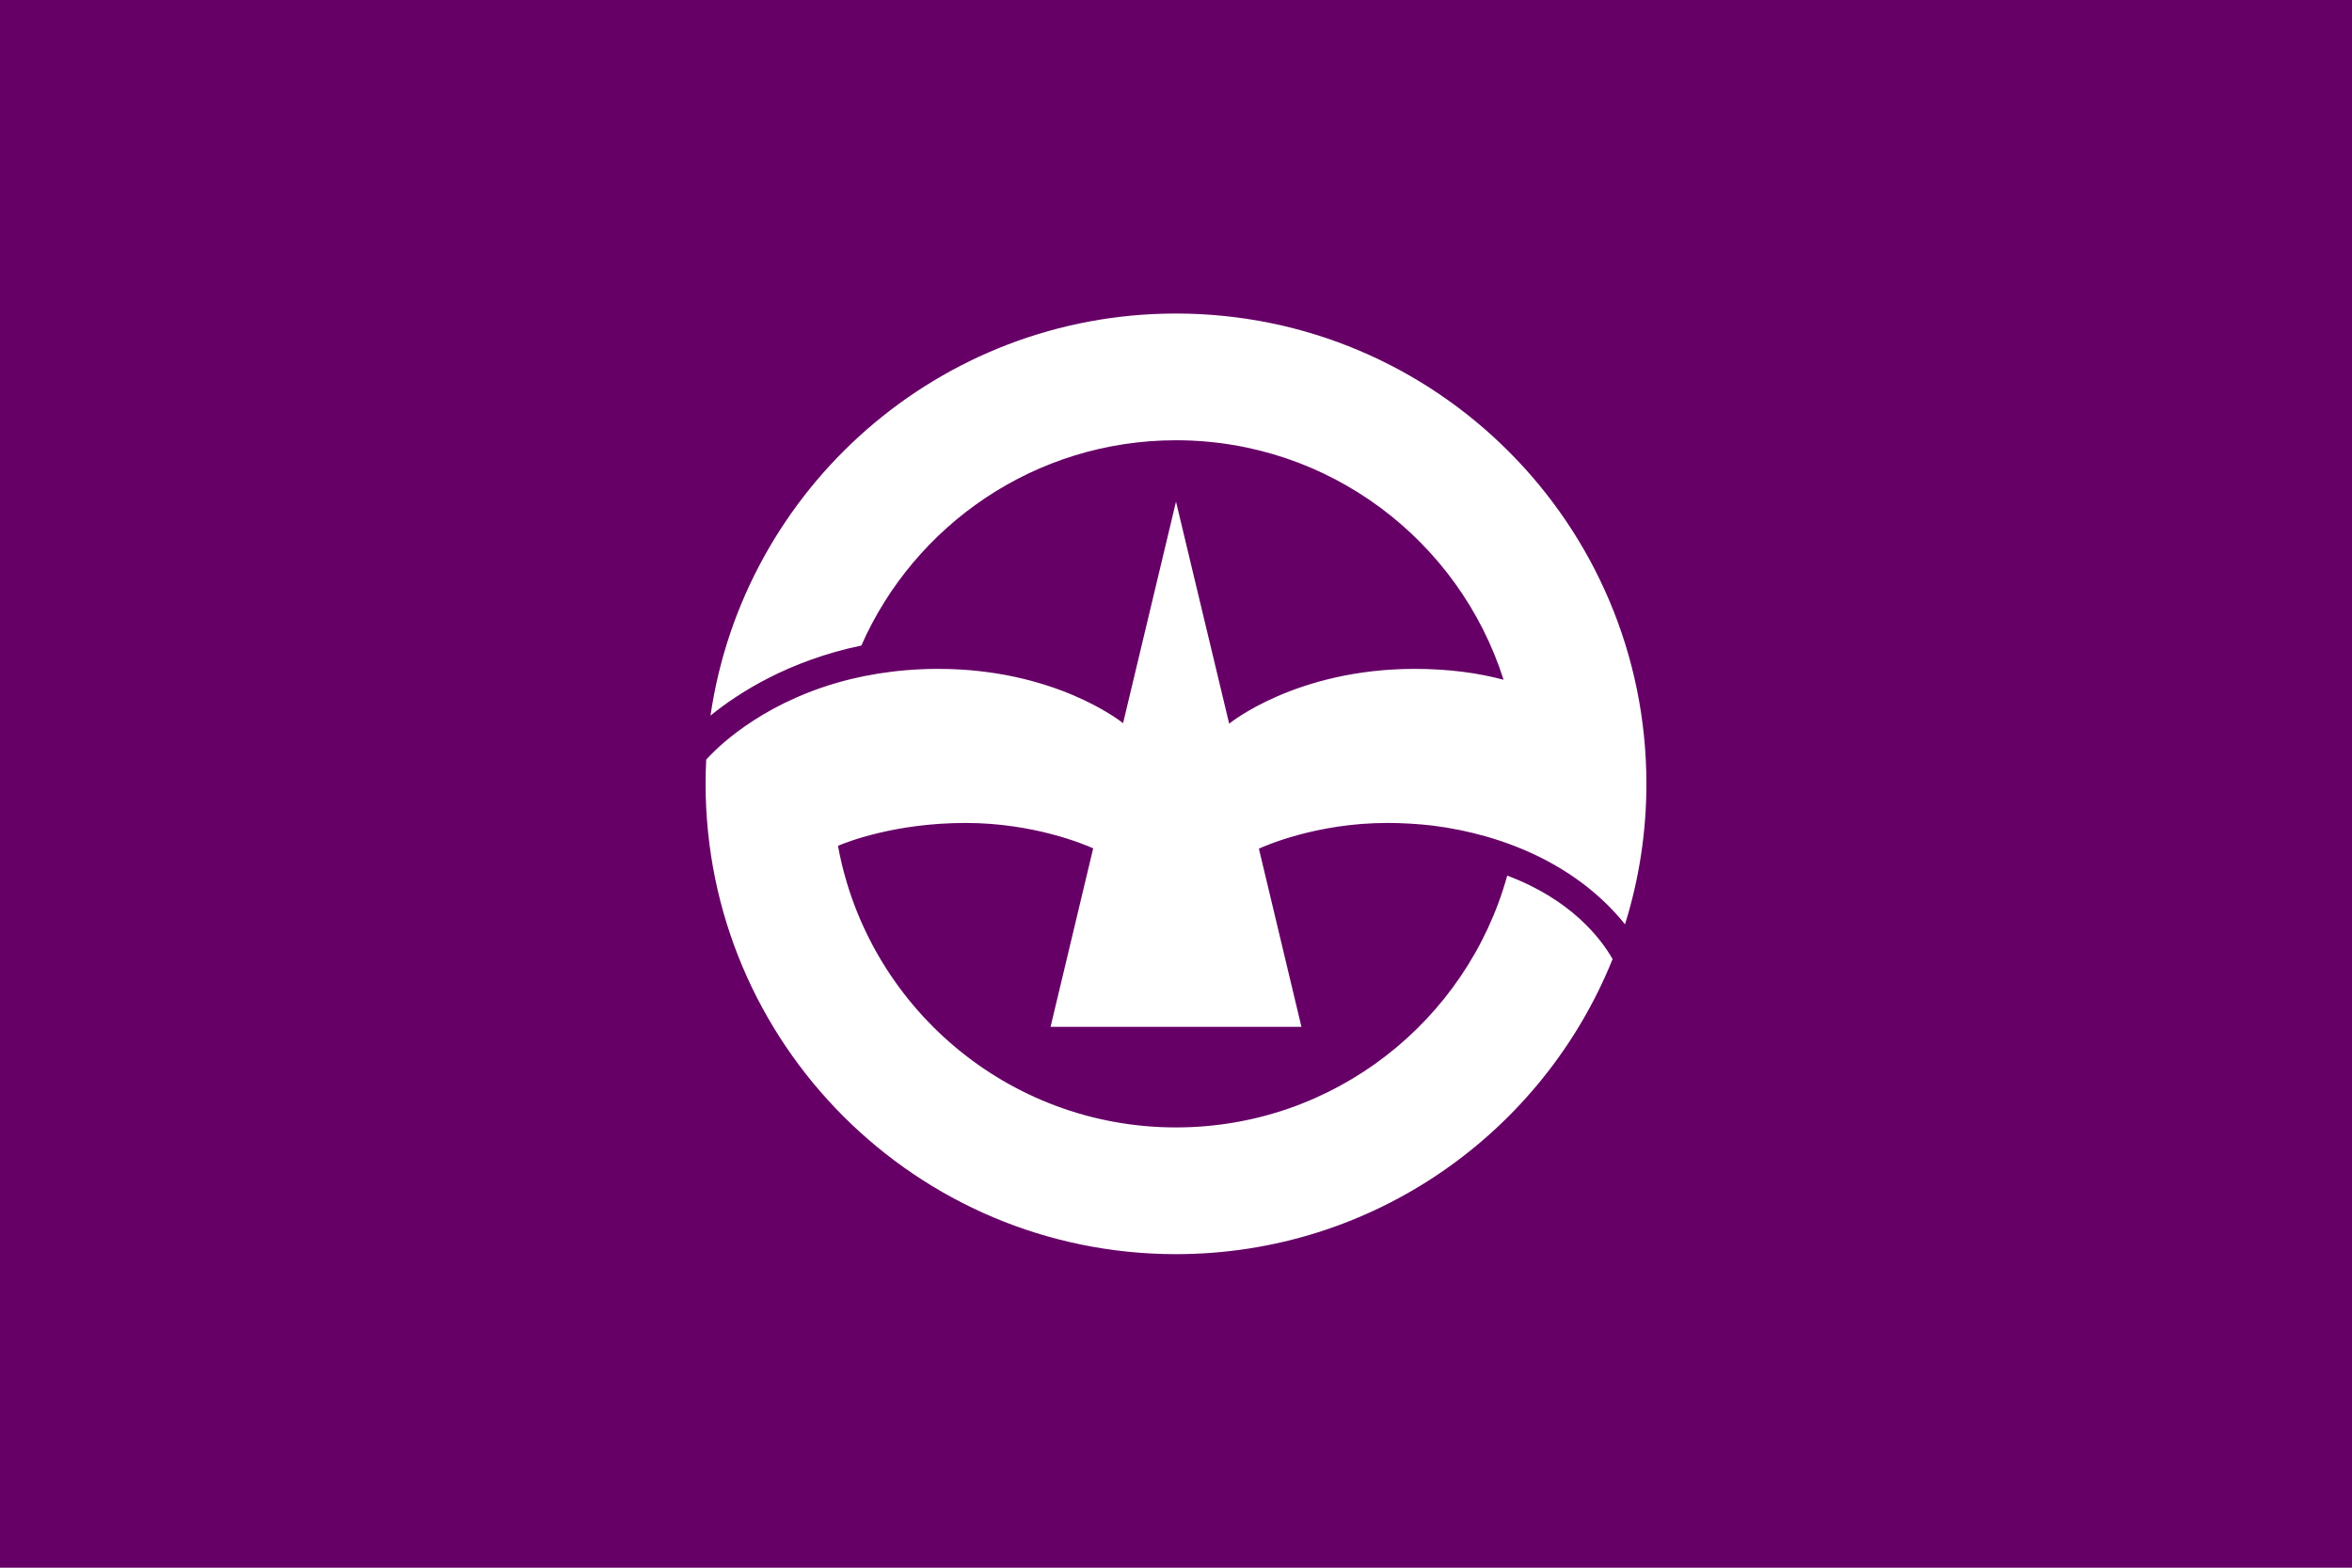 <?xml version="1.0" encoding="UTF-8" standalone="no"?>
<!-- Created with Inkscape (http://www.inkscape.org/) -->
<svg
   xmlns:svg="http://www.w3.org/2000/svg"
   xmlns="http://www.w3.org/2000/svg"
   version="1.0"
   width="900"
   height="600"
   id="svg2">
  <defs
     id="defs5" />
  <rect
     width="900"
     height="600"
     x="0"
     y="0"
     id="rect2416"
     style="fill:#660066;stroke:none" />
  <path
     d="M 450,120 C 359.512,120 284.542,186.881 271.875,273.875 C 282.502,265.225 301.645,252.914 329.594,247.062 C 349.977,200.816 396.243,168.5 450,168.5 C 508.699,168.5 558.453,207.028 575.344,260.156 C 565.858,257.617 554.595,256 541.312,256 C 495.921,256 470.344,276.969 470.344,276.969 L 450,192 L 429.75,276.781 C 428.45,275.741 403.205,256 359,256 C 350.76,256 343.106,256.678 336.031,257.812 C 332.445,258.389 329.008,259.076 325.719,259.875 C 293.925,267.596 276.006,284.6 271.312,289.562 C 271.312,289.562 270.219,290.75 270.219,290.75 L 270.219,291.125 C 270.075,294.068 270,297.022 270,300 C 270,399.36 350.64,480 450,480 C 525.656,480 590.45,433.236 617.062,367.062 C 612.536,359.154 601.247,344.322 576.75,335.125 C 561.377,390.682 510.429,431.5 450,431.5 C 385.506,431.5 331.83,385.003 320.656,323.719 C 323.84,322.361 342.383,314.969 369.5,314.969 C 395.561,314.969 414.956,323.177 418.312,324.688 L 402,393 L 498,393 L 481.719,324.812 C 483.761,323.866 503.675,314.969 530.844,314.969 C 536.628,314.956 542.409,315.327 548.156,315.969 C 576.072,319.489 603.86,331.412 621.812,353.75 L 621.969,353.25 C 627.182,336.416 630,318.54 630,300 C 630,200.64 549.36,120 450,120 z"
     id="path2386"
     style="fill:#ffffff;stroke:none" />
</svg>

